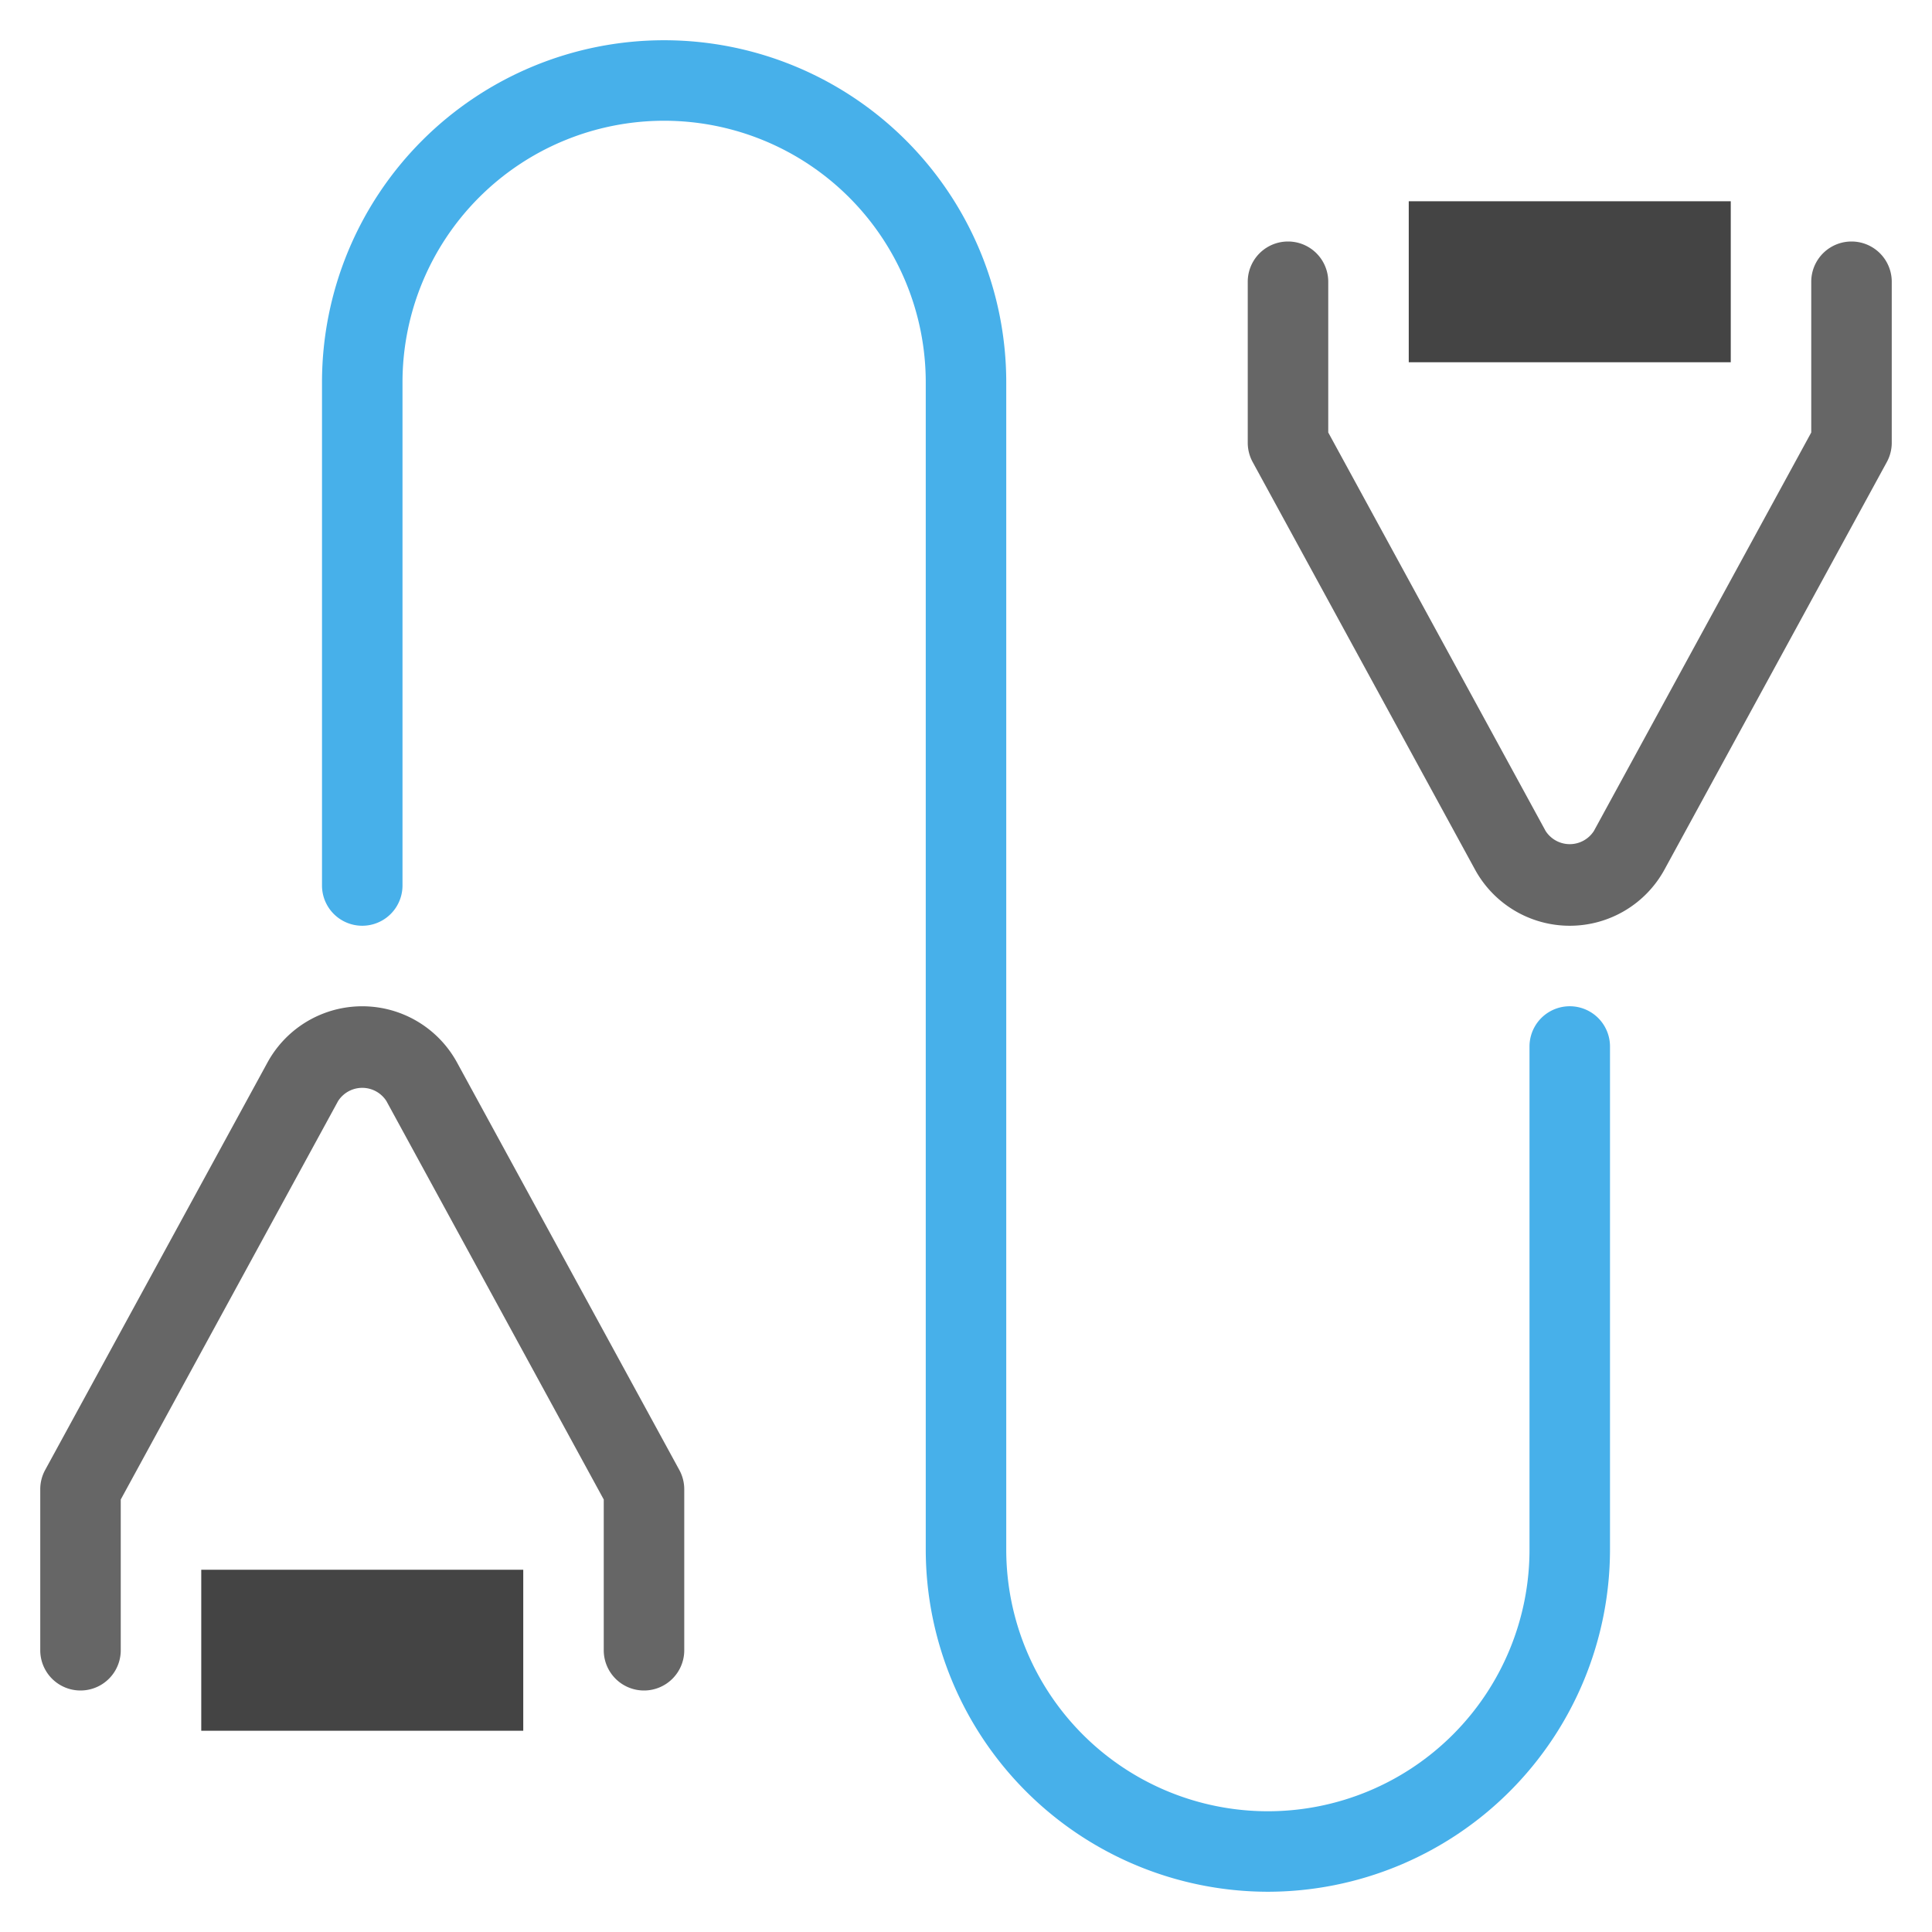 <svg xmlns="http://www.w3.org/2000/svg" height="48" width="48" viewBox="0 0 48 48"><path d="M31.5,47A8.51,8.51,0,0,1,23,38.5V9.5a6.5,6.5,0,0,0-13,0V22a1,1,0,0,1-2,0V9.5a8.5,8.5,0,0,1,17,0v29a6.5,6.5,0,0,0,13,0V26a1,1,0,0,1,2,0V38.5A8.51,8.51,0,0,1,31.5,47Z" fill="#47b0ea"></path> <rect x="5" y="39" width="8" height="4" fill="#444"></rect> <path d="M16,42a1,1,0,0,1-1-1V37.255l-5.4-9.9a.713.713,0,0,0-1.2,0L3,37.255V41a1,1,0,0,1-2,0V37a1,1,0,0,1,.122-.479L6.644,26.4a2.683,2.683,0,0,1,4.712,0l5.522,10.122A1,1,0,0,1,17,37v4A1,1,0,0,1,16,42Z" fill="#666"></path> <rect x="35" y="5" width="8" height="4" fill="#444"></rect> <path d="M39,23a2.681,2.681,0,0,1-2.356-1.4L31.122,11.479A1,1,0,0,1,31,11V7a1,1,0,0,1,2,0v3.745l5.4,9.9a.713.713,0,0,0,1.2,0l5.4-9.9V7a1,1,0,0,1,2,0v4a1,1,0,0,1-.122.479L41.356,21.6A2.681,2.681,0,0,1,39,23Z" fill="#666"></path></svg>